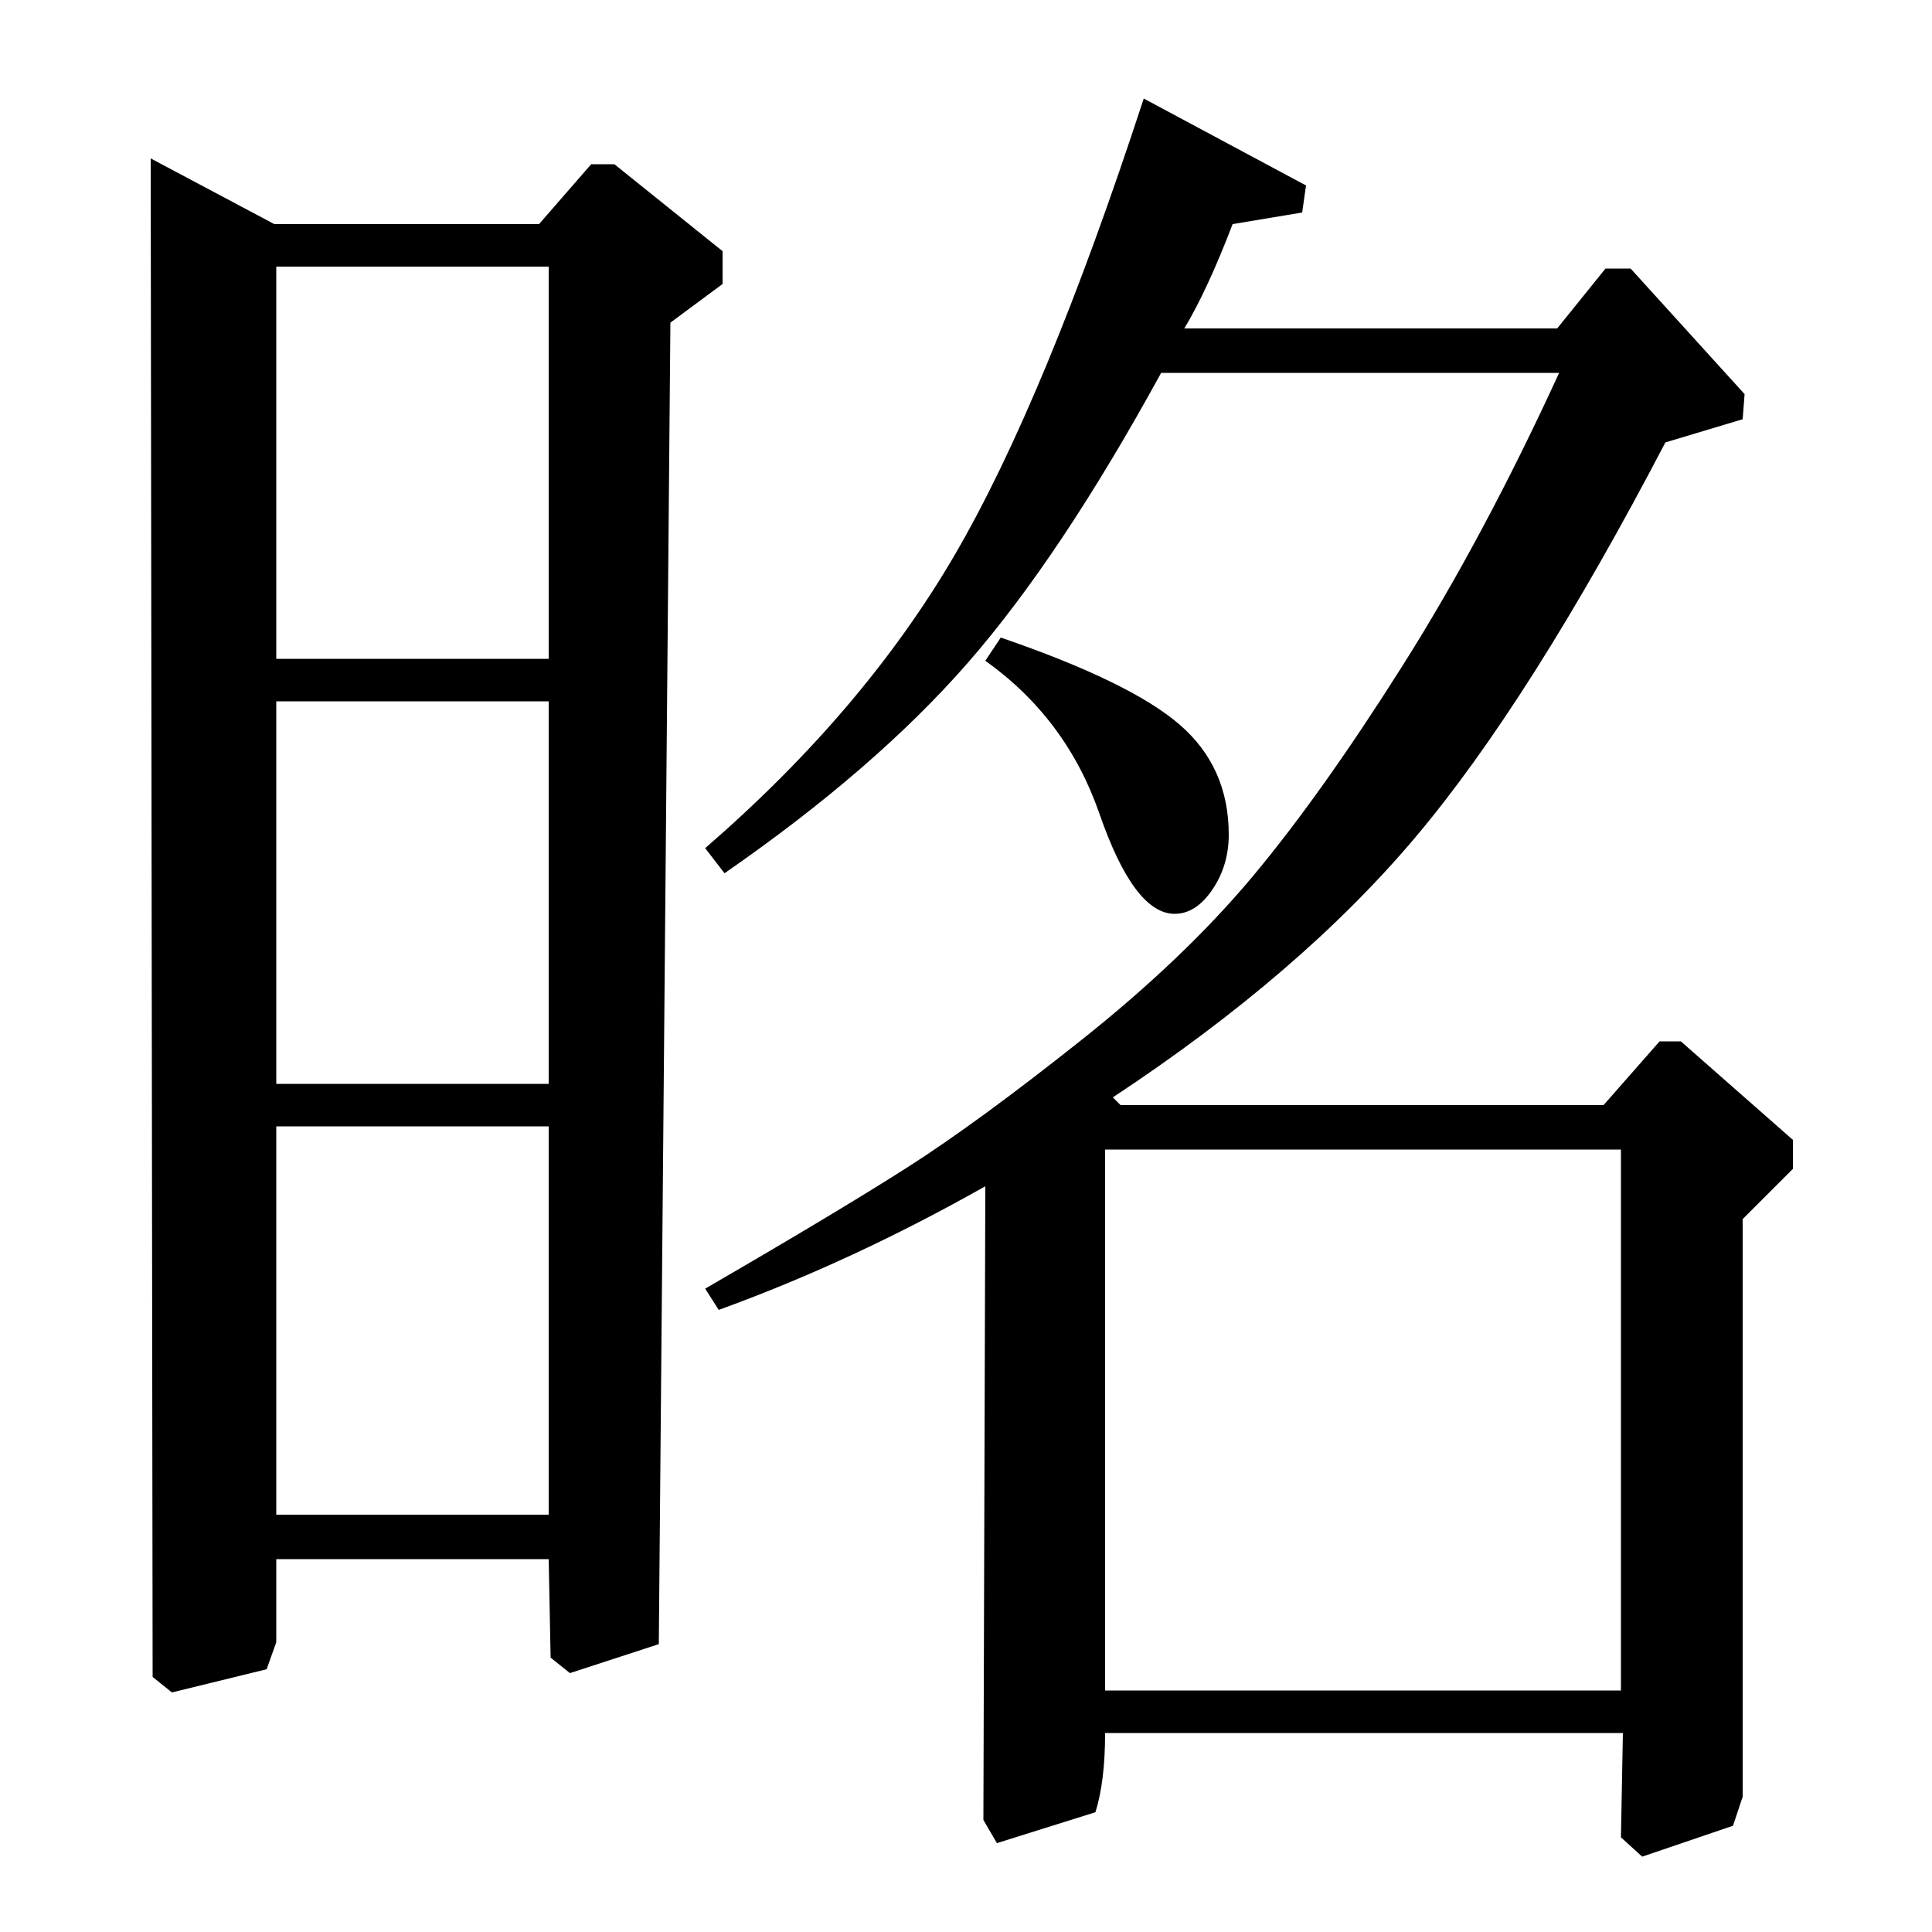 <?xml version="1.0" standalone="no"?>
<!DOCTYPE svg PUBLIC "-//W3C//DTD SVG 1.1//EN" "http://www.w3.org/Graphics/SVG/1.1/DTD/svg11.dtd" >
<svg xmlns="http://www.w3.org/2000/svg" xmlns:xlink="http://www.w3.org/1999/xlink" version="1.1" viewBox="0 -140 1000 1000">
  <g transform="matrix(1 0 0 -1 0 860)">
   <path fill="currentColor"
d="M510 658l8 12q67 -23 92.5 -45t25.5 -57q0 -16 -8.5 -28.5t-19.5 -12.5q-21 0 -39 52q-17 49 -59 79zM830 428l29 33h11l58 -51v-15l-26 -26v-299l-5 -15l-47 -16l-11 10l1 54h-268q0 -25 -5 -41l-51 -16l-7 12l1 328q-69 -39 -138 -64l-7 11q69 40 105 63t89.5 65.5
t89 85t77.5 109t81 151.5h-206q-52 -95 -100 -150t-126 -109l-10 13q82 71 129 151.5t98 236.5l84 -45l-2 -14l-36 -6q-13 -34 -25 -54h193l25 31h13l59 -65l-1 -13l-40 -12q-70 -134 -129.5 -204.5t-156.5 -134.5l4 -4h250zM318 915l56 -45v-17l-27 -20l-6 -684l-46 -15
l-10 8l-1 51h-141v-43l-5 -14l-49 -12l-10 8l-1 786l64 -34h137l27 31h12zM143 659h141v203h-141v-203zM572 125h267v280h-267v-280zM143 439h141v198h-141v-198zM143 216h141v201h-141v-201z" />
  </g>

</svg>
